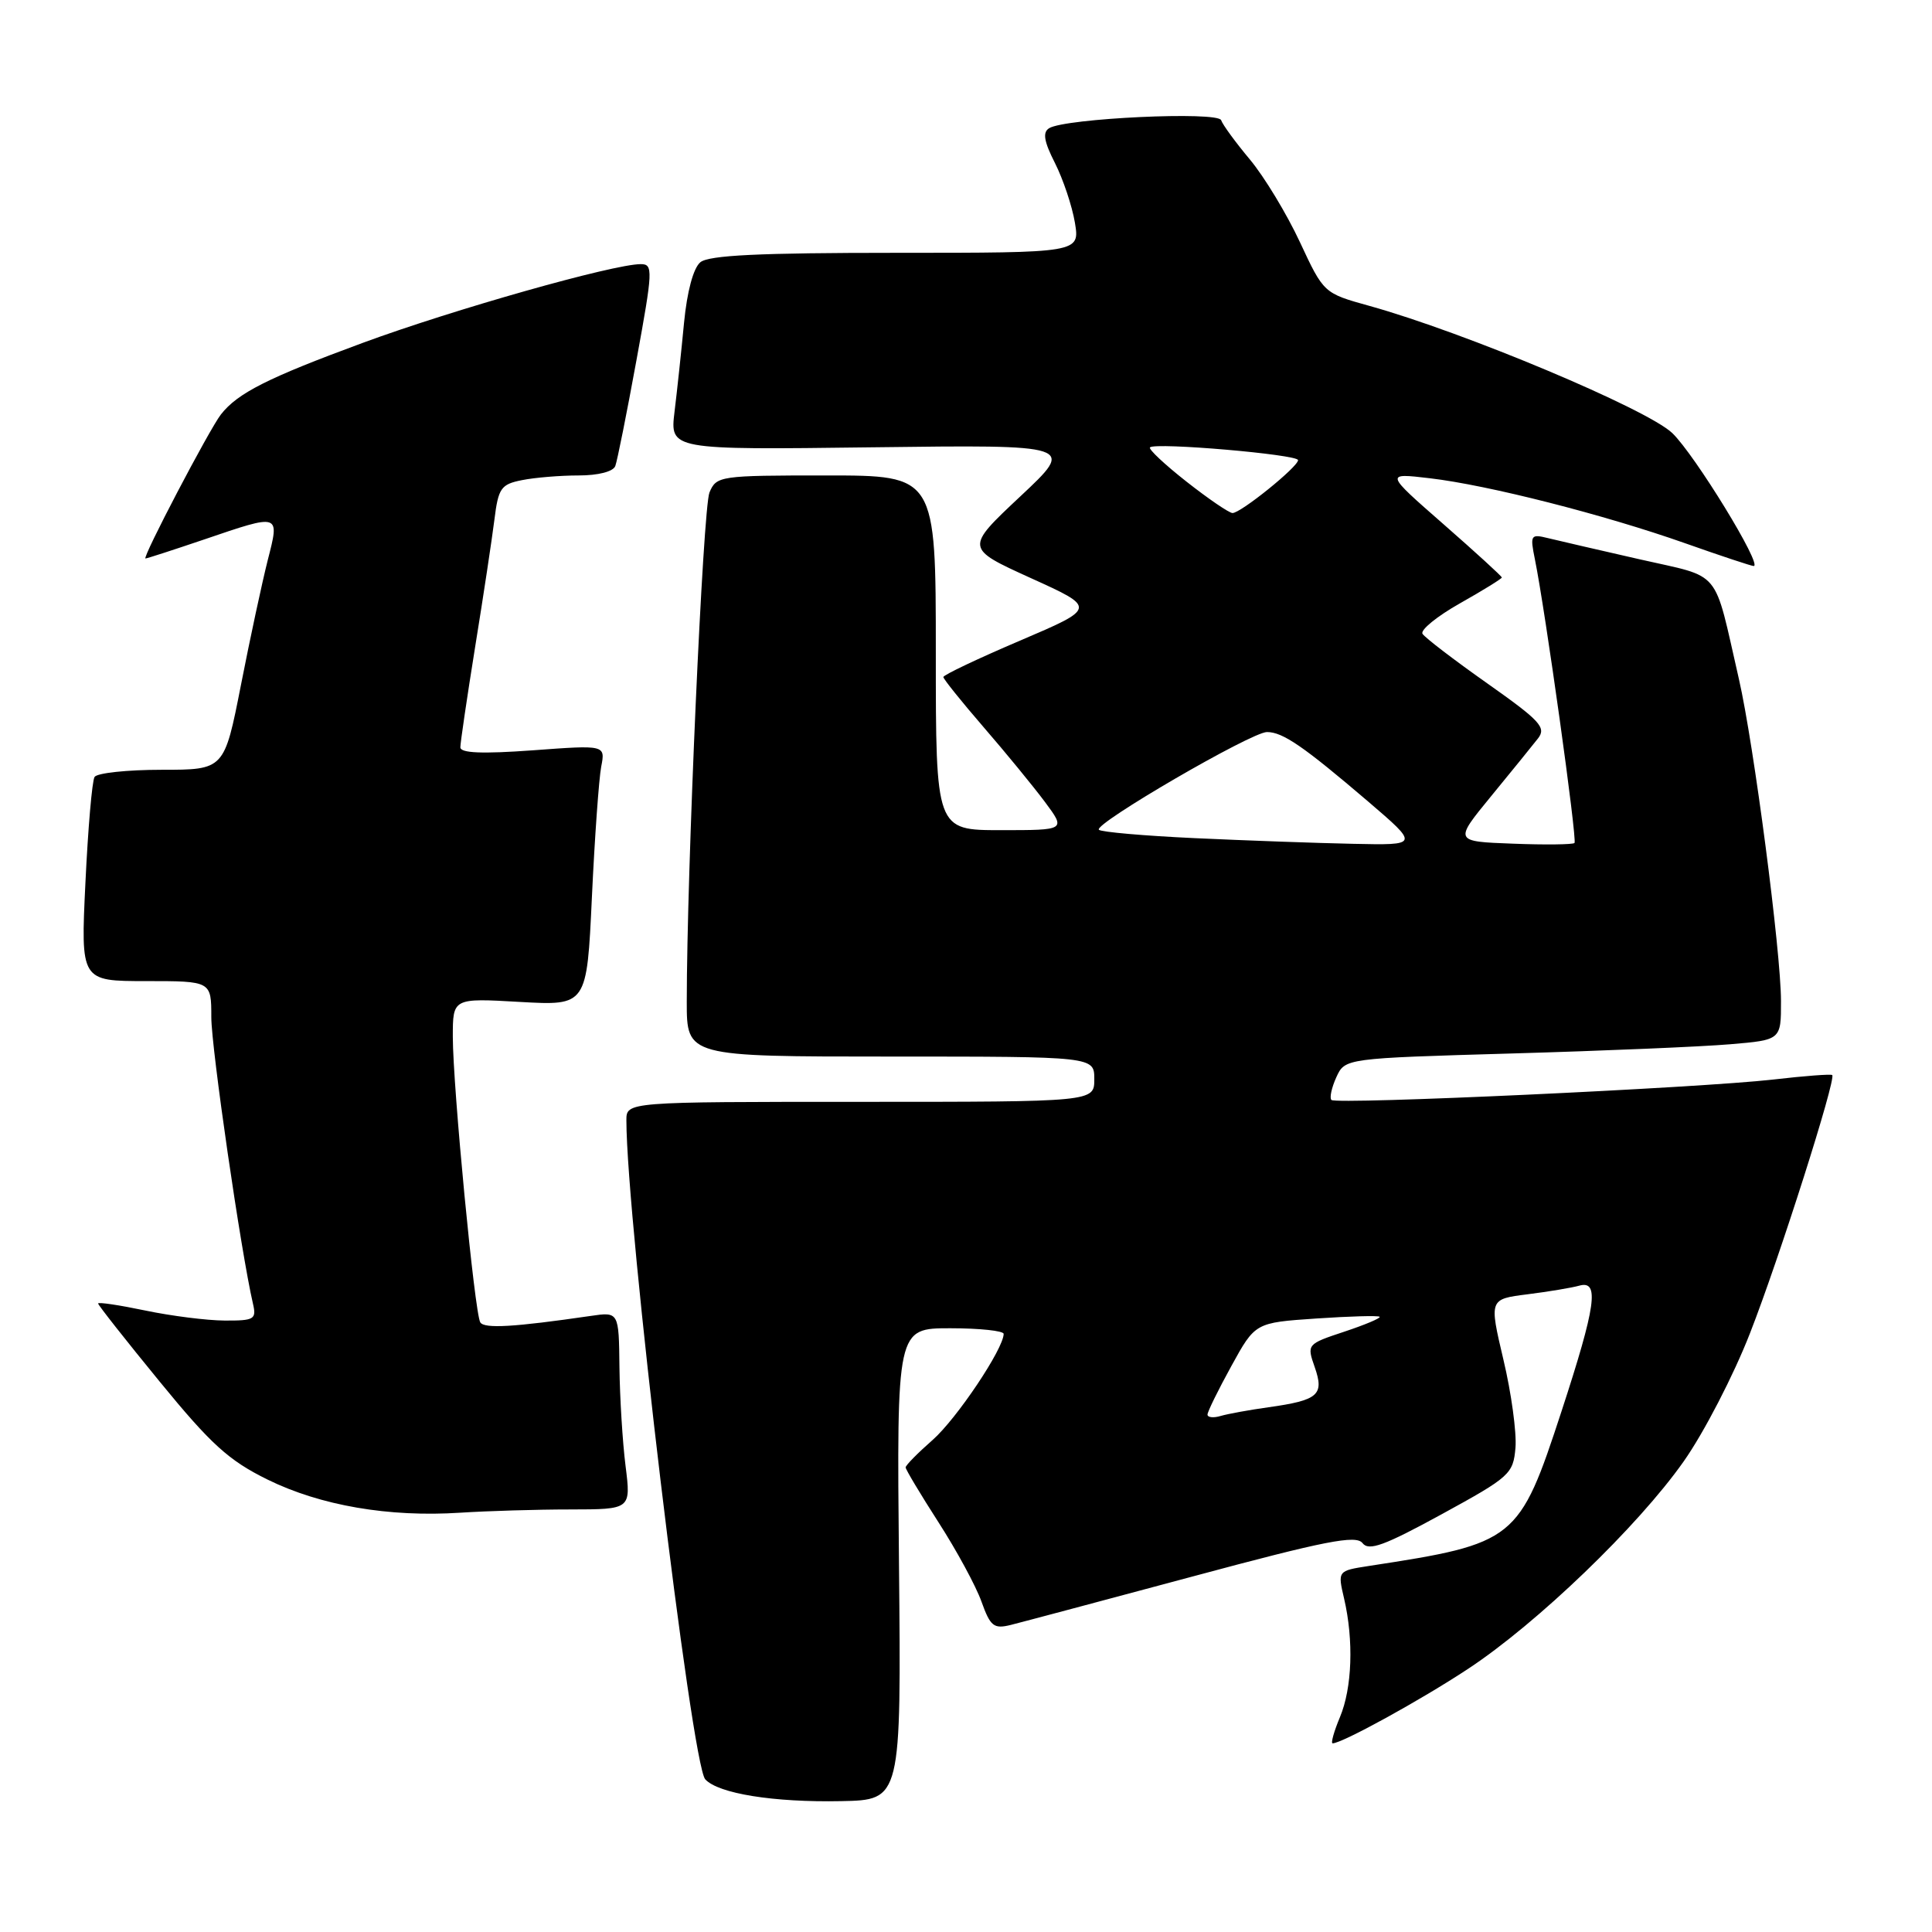 <?xml version="1.0" encoding="UTF-8" standalone="no"?>
<!DOCTYPE svg PUBLIC "-//W3C//DTD SVG 1.1//EN" "http://www.w3.org/Graphics/SVG/1.1/DTD/svg11.dtd" >
<svg xmlns="http://www.w3.org/2000/svg" xmlns:xlink="http://www.w3.org/1999/xlink" version="1.1" viewBox="0 0 256 256">
 <g >
 <path fill="currentColor"
d=" M 119.12 207.25 C 118.82 176.00 118.82 176.00 125.91 176.00 C 129.81 176.00 133.00 176.34 132.99 176.75 C 132.97 178.74 126.75 188.01 123.58 190.80 C 121.61 192.53 120.00 194.16 120.00 194.44 C 120.00 194.71 121.96 197.99 124.36 201.72 C 126.76 205.45 129.32 210.17 130.05 212.22 C 131.23 215.51 131.68 215.87 133.94 215.31 C 135.35 214.96 146.18 212.07 158.00 208.90 C 175.62 204.16 179.69 203.36 180.54 204.47 C 181.38 205.55 183.41 204.81 191.04 200.64 C 200.09 195.69 200.51 195.31 200.81 191.81 C 200.97 189.81 200.26 184.56 199.21 180.16 C 197.32 172.14 197.32 172.14 202.41 171.50 C 205.21 171.15 208.29 170.63 209.25 170.36 C 211.97 169.59 211.48 173.02 206.91 187.00 C 201.29 204.17 200.85 204.52 181.37 207.50 C 177.24 208.14 177.24 208.14 178.10 211.82 C 179.39 217.37 179.17 223.66 177.55 227.53 C 176.75 229.44 176.32 231.00 176.58 231.00 C 177.83 231.00 188.22 225.29 194.50 221.15 C 203.67 215.11 217.05 202.24 223.10 193.64 C 225.76 189.87 229.72 182.22 231.89 176.64 C 235.77 166.72 243.32 142.98 242.78 142.45 C 242.62 142.30 239.12 142.56 235.00 143.04 C 225.25 144.16 177.06 146.39 176.42 145.75 C 176.15 145.48 176.44 144.13 177.07 142.74 C 178.22 140.23 178.22 140.23 200.36 139.59 C 212.54 139.24 225.54 138.69 229.25 138.37 C 236.00 137.80 236.00 137.80 235.99 132.65 C 235.99 126.12 232.38 98.56 230.42 90.00 C 226.99 75.06 228.29 76.63 217.26 74.11 C 211.89 72.89 206.42 71.62 205.10 71.30 C 202.82 70.74 202.73 70.89 203.38 74.10 C 204.75 80.83 209.01 111.32 208.63 111.70 C 208.42 111.91 204.74 111.96 200.45 111.79 C 192.66 111.50 192.66 111.50 197.58 105.50 C 200.29 102.20 203.08 98.76 203.79 97.85 C 204.92 96.40 204.10 95.51 197.07 90.55 C 192.66 87.44 188.80 84.49 188.49 83.98 C 188.18 83.48 190.41 81.66 193.46 79.94 C 196.51 78.22 199.00 76.68 199.00 76.52 C 199.00 76.36 195.52 73.18 191.26 69.45 C 183.51 62.67 183.51 62.67 189.45 63.37 C 197.16 64.27 212.55 68.19 223.31 71.99 C 228.00 73.65 232.08 75.00 232.37 75.00 C 233.61 75.00 224.56 60.23 221.58 57.38 C 218.25 54.20 194.04 44.03 181.45 40.53 C 175.40 38.85 175.40 38.85 172.24 32.07 C 170.50 28.34 167.53 23.43 165.63 21.15 C 163.73 18.88 162.01 16.53 161.81 15.93 C 161.41 14.72 141.15 15.67 139.01 16.99 C 138.13 17.54 138.33 18.74 139.79 21.61 C 140.87 23.75 142.06 27.30 142.43 29.50 C 143.09 33.50 143.09 33.50 118.70 33.50 C 100.62 33.50 93.92 33.82 92.80 34.75 C 91.87 35.52 91.04 38.63 90.64 42.75 C 90.29 46.46 89.72 51.77 89.38 54.55 C 88.77 59.61 88.77 59.61 115.63 59.27 C 142.50 58.93 142.50 58.93 135.19 65.78 C 127.88 72.64 127.88 72.64 136.59 76.60 C 145.31 80.55 145.31 80.55 135.15 84.89 C 129.57 87.27 125.00 89.44 125.00 89.71 C 125.00 89.97 127.40 92.96 130.33 96.35 C 133.26 99.73 136.91 104.19 138.45 106.25 C 141.24 110.00 141.24 110.00 132.62 110.00 C 124.00 110.00 124.00 110.00 124.00 86.50 C 124.00 63.00 124.00 63.00 109.48 63.00 C 95.37 63.00 94.93 63.06 94.01 65.25 C 93.15 67.31 91.00 115.54 91.00 132.75 C 91.00 140.00 91.00 140.00 118.00 140.00 C 145.00 140.00 145.00 140.00 145.00 143.00 C 145.00 146.00 145.00 146.00 114.00 146.00 C 83.00 146.00 83.00 146.00 83.00 148.45 C 83.00 161.62 91.63 233.79 93.45 235.77 C 95.18 237.66 102.51 238.84 111.46 238.66 C 119.42 238.50 119.42 238.50 119.12 207.25 Z  M 75.55 200.01 C 83.61 200.00 83.61 200.00 82.89 194.25 C 82.49 191.09 82.13 185.20 82.08 181.16 C 82.00 173.82 82.00 173.82 78.25 174.37 C 68.09 175.85 64.17 176.08 63.64 175.22 C 62.89 174.01 60.01 144.03 60.00 137.38 C 60.00 132.25 60.00 132.25 68.88 132.76 C 77.76 133.26 77.76 133.26 78.43 118.88 C 78.80 110.97 79.36 103.20 79.66 101.60 C 80.22 98.71 80.22 98.71 70.61 99.42 C 63.87 99.91 61.00 99.79 61.00 99.02 C 61.00 98.42 61.88 92.43 62.96 85.71 C 64.05 79.00 65.19 71.41 65.51 68.87 C 66.03 64.67 66.38 64.17 69.17 63.62 C 70.86 63.28 74.23 63.00 76.66 63.00 C 79.27 63.00 81.25 62.49 81.53 61.75 C 81.79 61.06 83.05 54.76 84.33 47.75 C 86.52 35.78 86.56 35.00 84.90 35.00 C 81.28 35.00 60.09 41.00 48.07 45.43 C 35.48 50.07 31.49 52.08 29.27 54.92 C 27.73 56.90 18.77 74.00 19.28 74.00 C 19.48 74.00 22.96 72.87 27.00 71.50 C 37.19 68.03 37.07 67.99 35.47 74.25 C 34.74 77.14 33.14 84.56 31.93 90.75 C 29.72 102.00 29.72 102.00 21.42 102.00 C 16.85 102.00 12.85 102.43 12.53 102.95 C 12.20 103.48 11.66 109.78 11.32 116.95 C 10.69 130.00 10.69 130.00 19.35 130.00 C 28.00 130.00 28.00 130.00 28.00 134.78 C 28.00 138.87 31.93 165.91 33.52 172.75 C 34.00 174.82 33.69 175.00 29.77 174.98 C 27.42 174.97 22.69 174.37 19.25 173.65 C 15.81 172.93 13.00 172.51 13.00 172.72 C 13.00 172.93 16.67 177.59 21.15 183.06 C 27.96 191.39 30.31 193.52 35.45 196.05 C 42.46 199.50 51.54 201.06 61.00 200.44 C 64.58 200.21 71.12 200.01 75.55 200.01 Z  M 160.00 187.44 C 160.00 187.06 161.42 184.17 163.16 181.01 C 166.32 175.26 166.32 175.26 174.40 174.71 C 178.85 174.41 182.63 174.30 182.81 174.48 C 182.99 174.65 180.88 175.54 178.14 176.45 C 173.17 178.10 173.15 178.13 174.21 181.16 C 175.49 184.84 174.69 185.54 168.08 186.47 C 165.56 186.82 162.71 187.34 161.75 187.62 C 160.79 187.91 160.00 187.82 160.00 187.44 Z  M 158.33 111.06 C 151.63 110.75 145.91 110.25 145.61 109.95 C 144.86 109.19 165.82 97.00 167.88 97.00 C 169.98 97.00 172.72 98.89 181.28 106.20 C 188.05 112.00 188.05 112.00 179.28 111.81 C 174.45 111.71 165.02 111.37 158.33 111.06 Z  M 157.23 63.83 C 154.34 61.56 152.15 59.51 152.38 59.28 C 153.08 58.59 172.00 60.22 172.00 60.97 C 172.00 61.86 164.38 68.01 163.31 67.98 C 162.86 67.97 160.13 66.11 157.23 63.83 Z "/>
</g>
</svg>